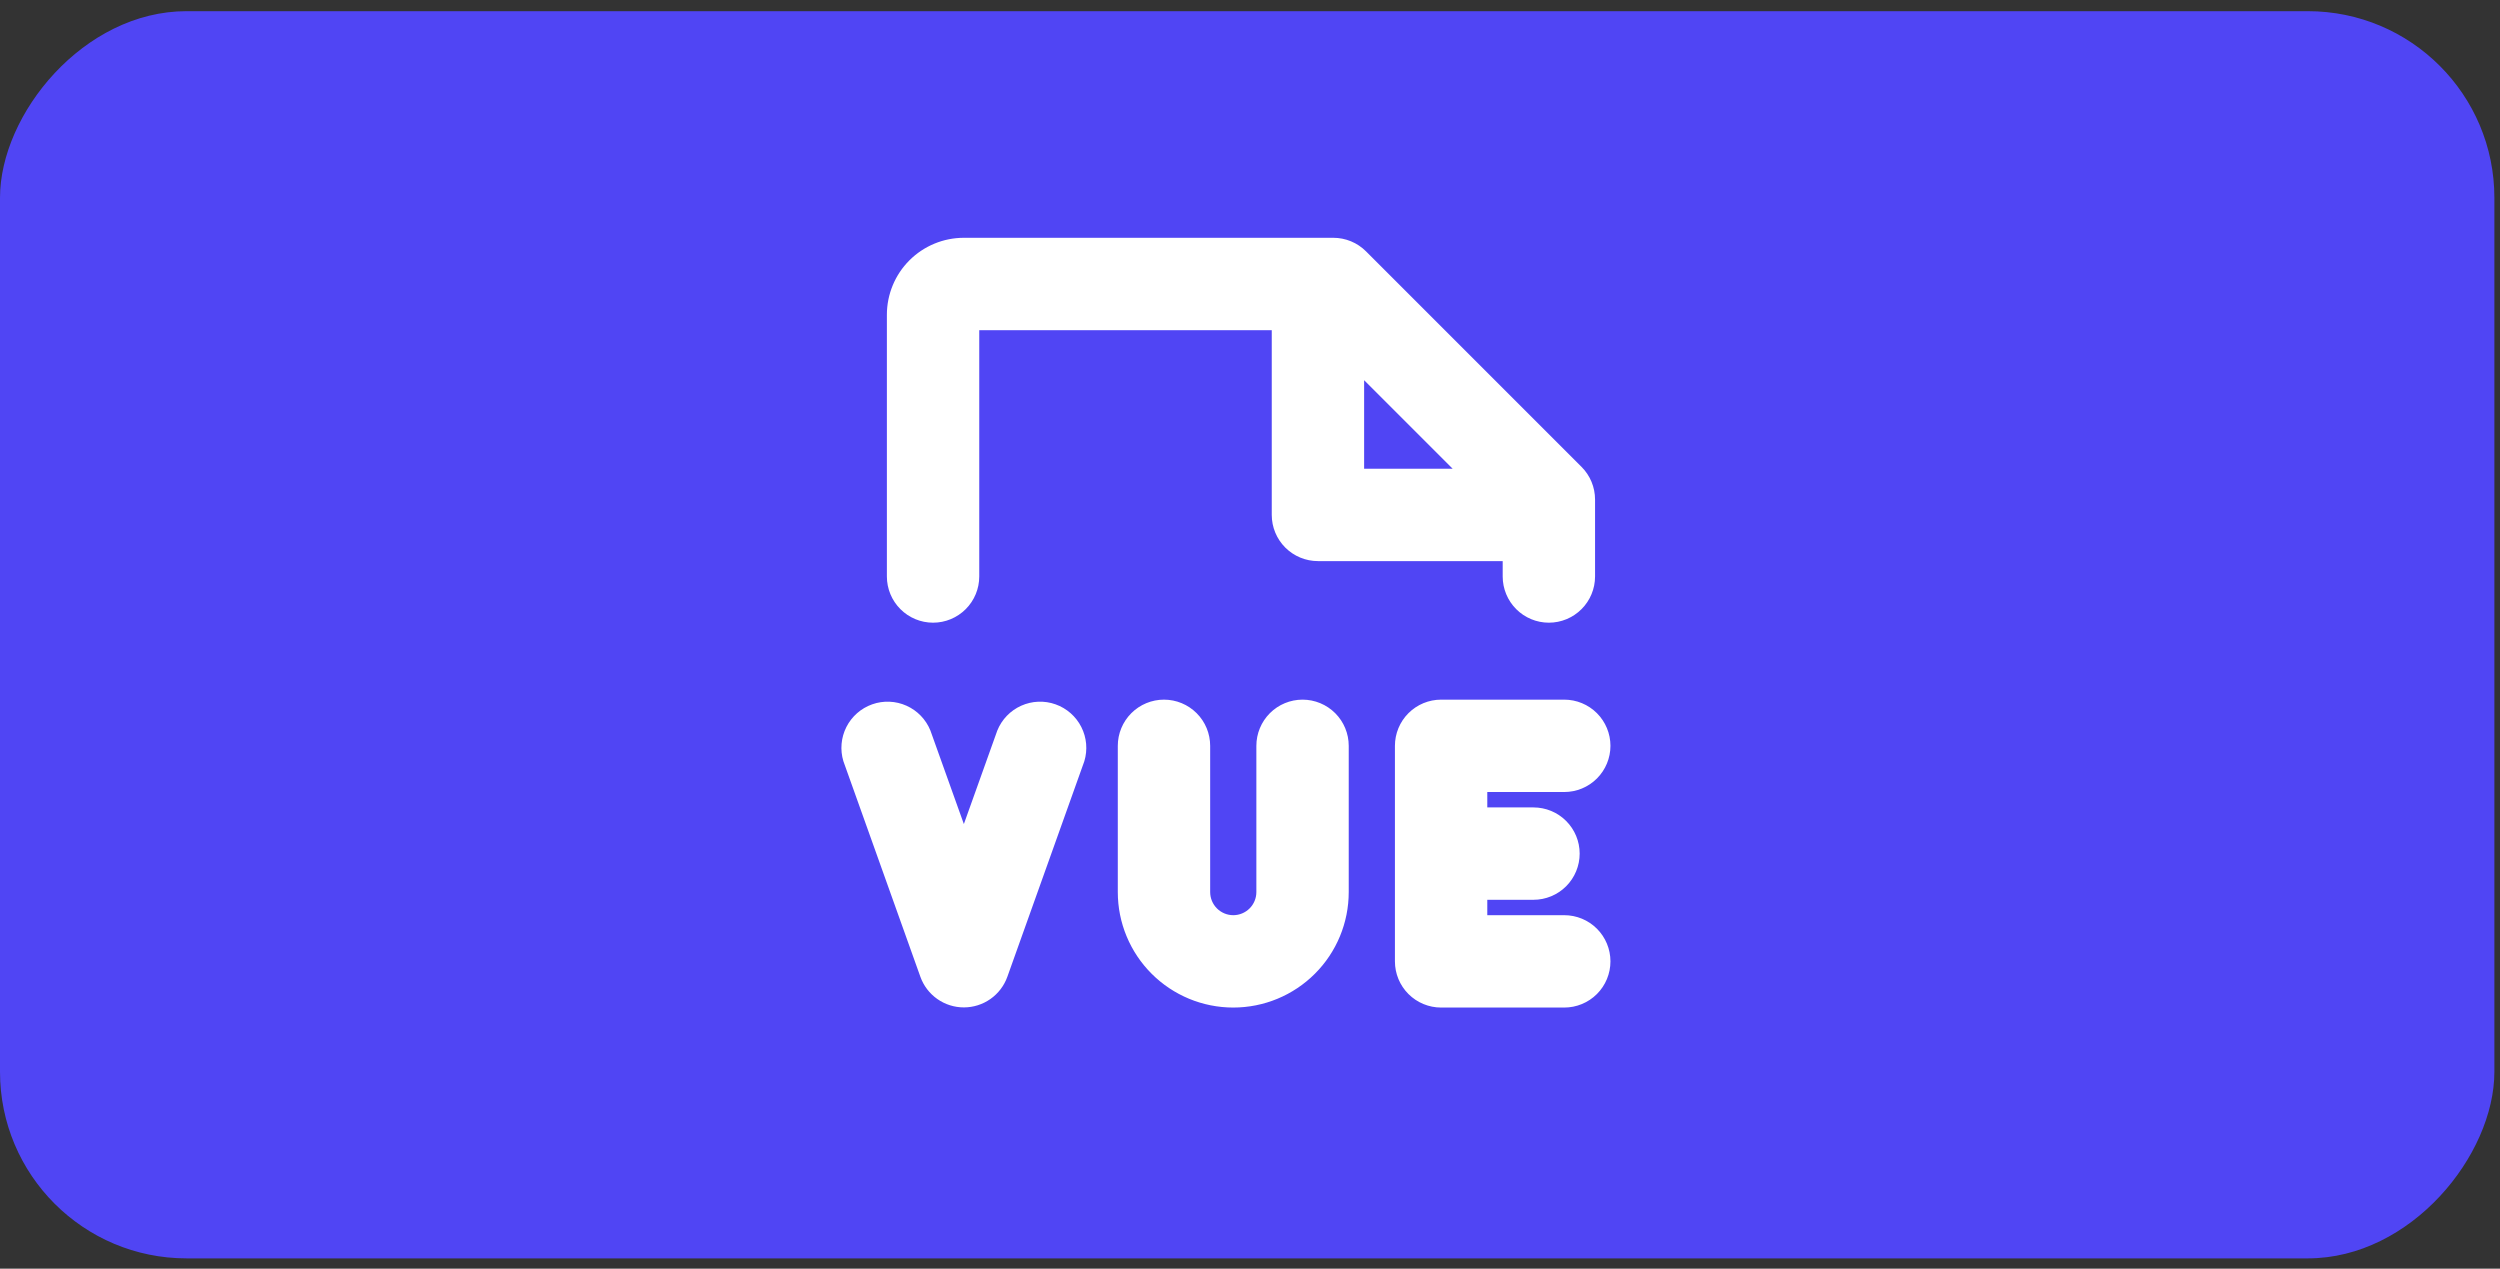 <svg width="134" height="68" viewBox="0 0 134 68" fill="none" xmlns="http://www.w3.org/2000/svg">
<rect x="0" y="0" width="134" height="68" fill="#333333" stroke="none"/>
<rect width="133.699" height="66.85" rx="10" transform="matrix(1 0 0 -1 0 67.449)" fill="#5045F4"/>
<path d="M58.12 40.802L53.994 52.355C53.822 52.835 53.506 53.251 53.089 53.545C52.671 53.839 52.173 53.997 51.663 53.997C51.152 53.997 50.654 53.839 50.237 53.545C49.82 53.251 49.503 52.835 49.332 52.355L45.206 40.802C45.021 40.193 45.079 39.536 45.366 38.968C45.654 38.4 46.149 37.964 46.749 37.752C47.349 37.539 48.008 37.566 48.589 37.827C49.17 38.087 49.628 38.562 49.868 39.152L51.663 44.169L53.457 39.152C53.697 38.562 54.156 38.087 54.736 37.827C55.317 37.566 55.976 37.539 56.576 37.752C57.176 37.964 57.672 38.4 57.959 38.968C58.247 39.536 58.304 40.193 58.12 40.802ZM83.844 49.054H79.719V48.229H82.194C82.851 48.229 83.48 47.968 83.945 47.504C84.409 47.039 84.67 46.41 84.67 45.753C84.67 45.096 84.409 44.467 83.945 44.003C83.48 43.538 82.851 43.278 82.194 43.278H79.719V42.452H83.844C84.501 42.452 85.131 42.192 85.595 41.727C86.059 41.263 86.32 40.633 86.32 39.977C86.32 39.32 86.059 38.691 85.595 38.226C85.131 37.762 84.501 37.501 83.844 37.501H77.243C76.587 37.501 75.957 37.762 75.493 38.226C75.028 38.691 74.768 39.32 74.768 39.977V51.529C74.768 52.186 75.028 52.816 75.493 53.28C75.957 53.744 76.587 54.005 77.243 54.005H83.844C84.501 54.005 85.131 53.744 85.595 53.28C86.059 52.816 86.32 52.186 86.32 51.529C86.32 50.873 86.059 50.243 85.595 49.779C85.131 49.315 84.501 49.054 83.844 49.054ZM69.817 37.501C69.16 37.501 68.53 37.762 68.066 38.226C67.602 38.691 67.341 39.32 67.341 39.977V47.816C67.341 48.144 67.211 48.459 66.978 48.691C66.746 48.923 66.431 49.054 66.103 49.054C65.775 49.054 65.46 48.923 65.228 48.691C64.996 48.459 64.865 48.144 64.865 47.816V39.977C64.865 39.32 64.605 38.691 64.14 38.226C63.676 37.762 63.047 37.501 62.39 37.501C61.733 37.501 61.104 37.762 60.639 38.226C60.175 38.691 59.914 39.32 59.914 39.977V47.816C59.914 49.457 60.566 51.032 61.727 52.192C62.888 53.353 64.462 54.005 66.103 54.005C67.745 54.005 69.319 53.353 70.479 52.192C71.64 51.032 72.292 49.457 72.292 47.816V39.977C72.292 39.32 72.031 38.691 71.567 38.226C71.103 37.762 70.473 37.501 69.817 37.501ZM47.537 30.9V16.872C47.537 15.778 47.971 14.728 48.745 13.954C49.519 13.181 50.568 12.746 51.663 12.746H71.467C71.792 12.746 72.114 12.81 72.415 12.935C72.715 13.059 72.988 13.242 73.218 13.472L84.771 25.025C85.234 25.489 85.495 26.118 85.495 26.774V30.9C85.495 31.556 85.234 32.186 84.77 32.65C84.305 33.115 83.676 33.376 83.019 33.376C82.363 33.376 81.733 33.115 81.269 32.65C80.805 32.186 80.544 31.556 80.544 30.9V30.075H70.642C69.985 30.075 69.356 29.814 68.891 29.35C68.427 28.886 68.166 28.256 68.166 27.599V17.697H52.488V30.9C52.488 31.556 52.227 32.186 51.763 32.65C51.298 33.115 50.669 33.376 50.012 33.376C49.356 33.376 48.726 33.115 48.262 32.65C47.798 32.186 47.537 31.556 47.537 30.9ZM73.117 25.124H77.862L73.117 20.379V25.124Z" fill="white"/>
</svg>
